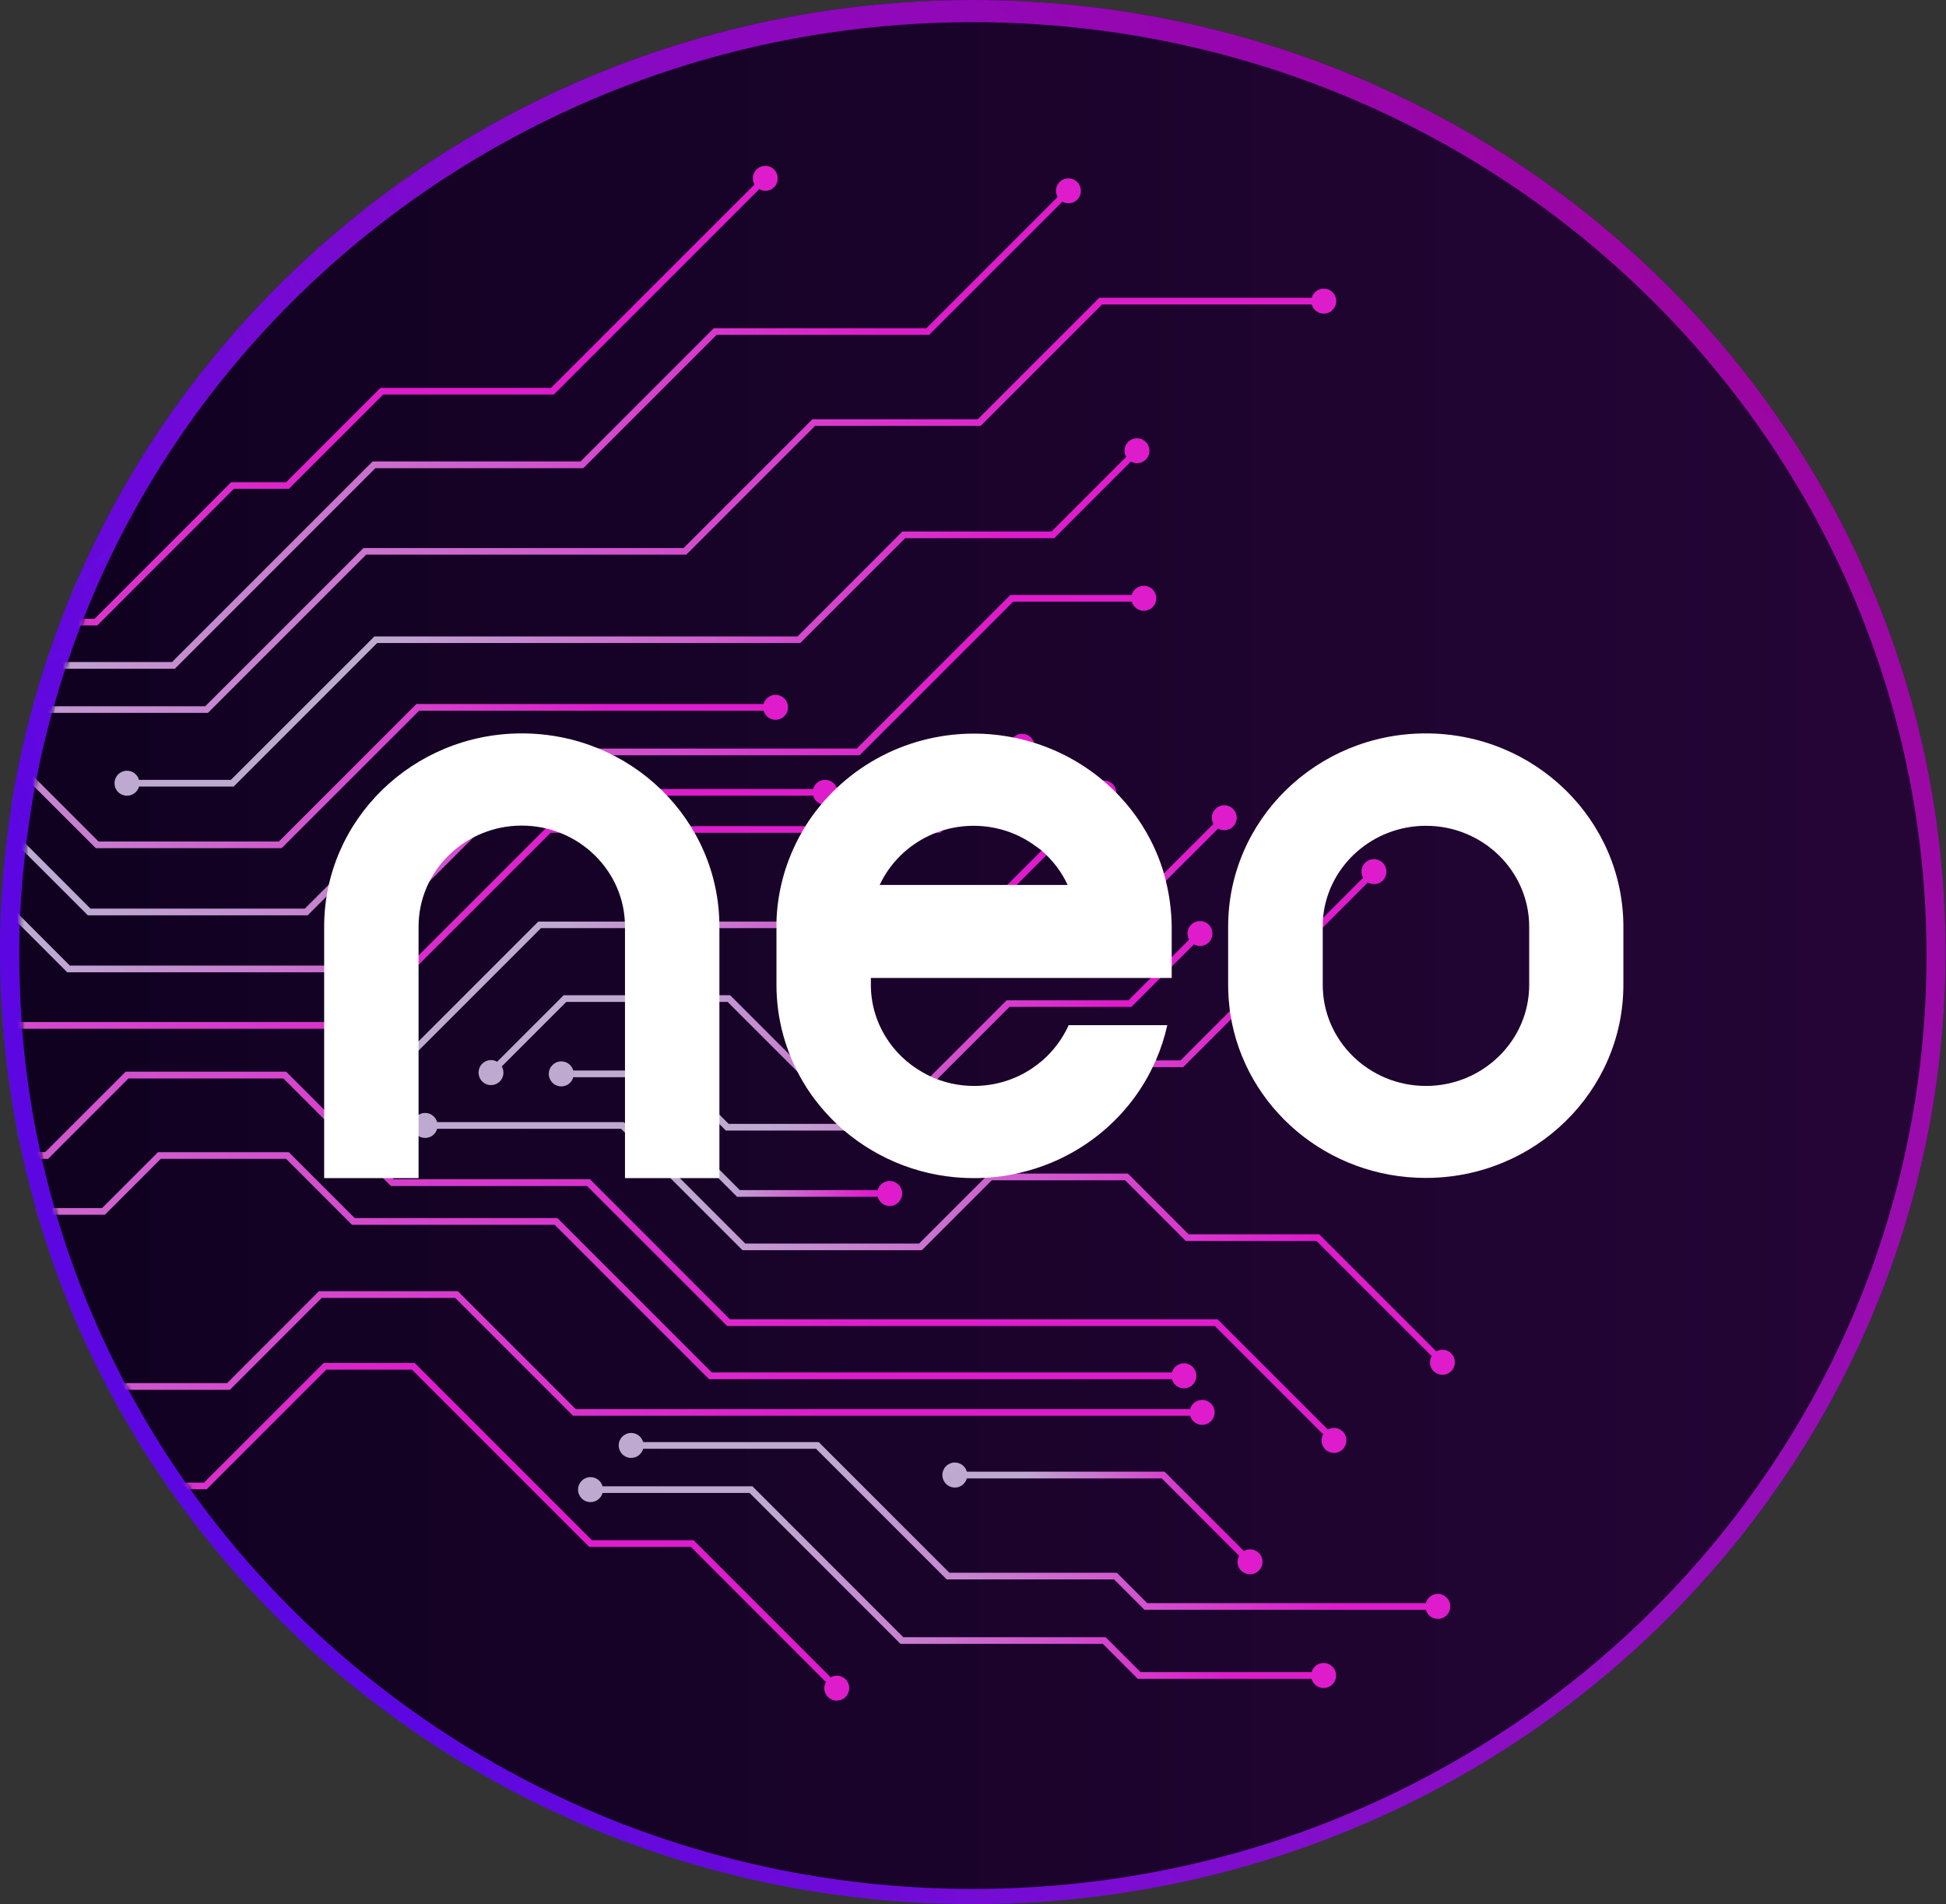 <svg width="511" height="500" viewBox="0 0 511 500" fill="none" xmlns="http://www.w3.org/2000/svg">
<rect x="0" y="0" width="511" height="500" fill="#333333" stroke="none"/>
<path d="M510.889 250C510.889 388.074 396.526 500 255.445 500C167.909 500 90.675 456.923 44.622 391.201C44.291 390.716 43.905 390.231 43.575 389.692C38.342 382.144 33.549 374.272 29.197 366.185C28.866 365.592 28.536 364.999 28.26 364.406C20.713 350.119 14.543 335.023 9.971 319.334C9.806 318.741 9.64 318.147 9.475 317.554C7.767 311.516 6.225 305.37 4.958 299.116C4.793 298.415 4.683 297.714 4.517 296.959C2.754 287.956 1.487 278.79 0.771 269.463C0.716 268.87 0.661 268.277 0.661 267.684C0.22 261.861 0 255.931 0 250V249.676C0 248.868 0 248.005 0 247.196C0.055 241.32 0.331 235.551 0.826 229.782C0.881 229.027 0.937 228.219 1.047 227.464C1.542 222.18 2.204 216.951 2.975 211.775C3.085 211.02 3.195 210.319 3.305 209.618C4.683 201.262 6.5 193.013 8.759 184.926C8.924 184.333 9.09 183.739 9.255 183.146C10.191 179.75 11.238 176.407 12.34 173.118C12.56 172.525 12.725 171.932 12.946 171.339C14.709 166.163 16.637 160.988 18.73 155.974C19.336 154.518 19.942 153.062 20.603 151.661C59.661 62.433 150.116 0 255.445 0C396.526 0 510.889 111.926 510.889 250Z" fill="url(#paint0_linear_1227_7706)"/>
<path d="M198.321 44.051C197.219 45.129 195.566 45.291 194.244 44.59L138.054 99.582H91.339L65.503 124.868H50.464L18.733 155.923C19.339 154.467 19.945 153.011 20.606 151.61L49.692 123.143H64.731L90.568 97.857H137.283L192.977 43.404C192.206 42.11 192.426 40.493 193.528 39.414C194.85 38.12 197.054 38.12 198.376 39.414C199.698 40.708 199.643 42.757 198.321 44.051Z" fill="url(#paint1_linear_1227_7706)"/>
<path d="M217.819 448.454C216.497 449.748 214.294 449.748 212.972 448.454C211.87 447.376 211.649 445.705 212.421 444.465L175.456 408.288H147.637L99.104 360.79H75.692L44.622 391.198C44.291 390.712 43.906 390.227 43.575 389.688L74.975 359.011H99.875L148.408 406.509H176.228L213.743 443.225C215.01 442.47 216.718 442.686 217.819 443.764C219.142 445.058 219.142 447.16 217.819 448.454Z" fill="url(#paint2_linear_1227_7706)"/>
<path d="M353.945 382.14C352.623 383.434 350.475 383.434 349.098 382.14C347.996 381.062 347.83 379.445 348.547 378.151L318.909 349.145H185.485L147.144 311.675H93.433L81.754 300.245L63.96 282.884H21.542L4.906 299.166C4.74 298.466 4.63 297.765 4.465 297.01L20.771 281.051H64.677L81.699 297.711L93.928 309.68L94.149 309.895H147.86L186.146 347.42H319.625L349.814 376.965C351.136 376.264 352.788 376.425 353.89 377.504C355.267 378.744 355.267 380.846 353.945 382.14Z" fill="url(#paint3_linear_1227_7706)"/>
<path d="M268.559 196.193C267.457 197.272 265.804 197.434 264.482 196.733L243.769 217.004H137.118L107.04 246.441L83.517 269.463H0.774C0.719 268.87 0.664 268.277 0.664 267.684H82.746L107.04 243.908L136.292 215.279L136.347 215.225H243.053L263.215 195.493C262.499 194.199 262.664 192.581 263.766 191.503C263.876 191.395 263.986 191.287 264.097 191.233C265.419 190.209 267.347 190.317 268.614 191.503C268.834 191.719 269.055 191.988 269.165 192.258C269.881 193.498 269.716 195.115 268.559 196.193Z" fill="url(#paint4_linear_1227_7706)"/>
<path d="M352.128 74.565C352.128 76.398 350.585 77.907 348.712 77.907C347.115 77.907 345.848 76.883 345.407 75.481H288.06L254.842 107.991H209.504L174.248 142.496H86.602L43.303 184.873H8.762C8.927 184.28 9.093 183.687 9.258 183.094H42.586L85.886 140.717H173.531L208.788 106.212H254.126L287.344 73.702H345.462C345.848 72.3 347.17 71.276 348.767 71.276C350.64 71.222 352.128 72.731 352.128 74.565Z" fill="url(#paint5_linear_1227_7706)"/>
<path d="M202.067 183.361C202.067 185.194 200.524 186.704 198.651 186.704C197.109 186.704 195.787 185.679 195.346 184.278H101.09L63.464 221.101H12.563L2.977 211.72C3.087 210.965 3.198 210.264 3.308 209.563L13.279 219.322H62.638L100.263 182.498H195.291C195.676 181.097 196.998 180.072 198.596 180.072C200.524 180.072 202.067 181.528 202.067 183.361Z" fill="url(#paint6_linear_1227_7706)"/>
<path d="M233.41 136.296L204.709 164.385H88.914L49.636 202.826H24.46C24.075 201.424 22.753 200.4 21.155 200.4C19.282 200.4 17.739 201.91 17.739 203.743C17.739 205.576 19.227 207.085 21.155 207.085C22.753 207.085 24.02 206.061 24.46 204.659H50.352L89.63 166.218H205.481L234.182 138.129H275.002L295.991 117.588C297.313 118.289 298.965 118.127 300.067 117.049C301.389 115.755 301.389 113.652 300.067 112.304C298.745 110.956 296.597 111.01 295.219 112.304C294.118 113.383 293.952 115 294.669 116.294L274.231 136.296H233.41Z" fill="url(#paint7_linear_1227_7706)"/>
<path d="M215.729 206.173C215.729 208.006 214.186 209.516 212.313 209.516C210.716 209.516 209.449 208.491 209.008 207.09H127.422L81.754 251.784L79.11 254.372H4.851L0.058 249.682C0.058 248.873 0.058 248.01 0.058 247.202L5.567 252.593H78.338L81.754 249.25L126.651 205.31H208.953C209.394 203.909 210.661 202.884 212.258 202.884C214.186 202.83 215.729 204.34 215.729 206.173Z" fill="url(#paint8_linear_1227_7706)"/>
<path d="M302.825 154.199C302.825 156.032 301.282 157.541 299.409 157.541C297.867 157.541 296.545 156.517 296.104 155.115H263.657L221.624 196.252H114.367L84.675 225.258L70.572 239.06H10.416L0.885 229.732C0.941 228.978 0.996 228.169 1.106 227.414L11.187 237.28H69.801L113.596 194.419H220.853L262.886 153.282H296.104C296.49 151.88 297.812 150.856 299.409 150.856H299.464C301.337 150.856 302.825 152.312 302.825 154.199Z" fill="url(#paint9_linear_1227_7706)"/>
<path d="M281.279 47.386C280.177 48.464 278.524 48.626 277.202 47.925L240.734 83.616H182.56L146.037 119.361H89.131L34.263 173.114H12.337C12.558 172.521 12.723 171.928 12.943 171.335H33.491L88.414 117.582H145.321L181.844 81.837V81.891H240.018L275.935 46.739C275.164 45.445 275.384 43.828 276.486 42.696C277.808 41.402 280.012 41.402 281.334 42.696C282.601 43.989 282.601 46.092 281.279 47.386Z" fill="url(#paint10_linear_1227_7706)"/>
<path d="M318.91 372.219C318.91 374.052 317.368 375.562 315.495 375.562C313.952 375.562 312.63 374.538 312.189 373.136H143.288L111.062 341.596H74.538L49.418 366.235H29.311C28.98 365.642 28.649 365.049 28.374 364.456H48.702L73.822 339.817H111.888L144.115 371.357H312.189C312.575 369.955 313.897 368.931 315.495 368.931C317.368 368.931 318.91 370.386 318.91 372.219Z" fill="url(#paint11_linear_1227_7706)"/>
<path d="M313.9 362.467C313.9 364.301 312.357 365.81 310.484 365.81C308.942 365.81 307.62 364.786 307.234 363.384H180.531L138.278 322.032H82.749L64.735 304.348H30.415L15.1 319.336H9.922C9.757 318.743 9.592 318.15 9.426 317.557H14.329L29.644 302.569H65.451L83.465 320.199H138.939L181.192 361.551H307.124C307.509 360.149 308.831 359.125 310.374 359.125C312.357 359.125 313.9 360.58 313.9 362.467Z" fill="url(#paint12_linear_1227_7706)"/>
<path d="M252.802 242.564L286.847 209.245C288.169 209.946 289.821 209.784 290.923 208.706C292.245 207.412 292.245 205.309 290.923 203.961C289.601 202.667 287.398 202.667 286.075 203.961C284.974 205.039 284.808 206.657 285.525 207.951L252.031 240.785H133.701L92.33 281.274C91.008 280.573 89.355 280.735 88.253 281.813C86.931 283.107 86.931 285.21 88.253 286.558C89.575 287.852 91.779 287.852 93.101 286.558C94.203 285.479 94.368 283.862 93.652 282.568L134.472 242.618L252.802 242.564Z" fill="url(#paint13_linear_1227_7706)"/>
<path d="M347.498 324.562H311.745L295.109 308.28H257.098L237.982 326.989H190.386L157.167 294.478H106.1C105.715 293.077 104.393 292.052 102.795 292.052C100.922 292.052 99.38 293.562 99.38 295.395C99.38 297.228 100.922 298.738 102.795 298.738C104.338 298.738 105.66 297.713 106.1 296.311H156.451L189.669 328.822H238.753L257.869 310.113H294.392L311.029 326.396H346.781L378.292 357.234C377.576 358.528 377.741 360.146 378.843 361.224C380.165 362.518 382.313 362.518 383.691 361.224C385.013 359.93 385.013 357.828 383.691 356.48C382.589 355.401 380.936 355.24 379.614 355.941L347.498 324.562Z" fill="url(#paint14_linear_1227_7706)"/>
<path d="M185.593 262.295L209.997 286.179H239.69L262.717 263.642H296.1L313.233 246.875C314.555 247.576 316.208 247.414 317.309 246.336C318.632 245.042 318.632 242.939 317.309 241.592C315.987 240.298 313.839 240.298 312.462 241.592C311.36 242.67 311.195 244.287 311.911 245.581L295.329 261.863H261.946L238.919 284.399H210.714L186.309 260.515H140.751L122.572 278.307C121.25 277.552 119.597 277.768 118.496 278.846C117.174 280.14 117.174 282.243 118.496 283.591C119.818 284.885 121.966 284.885 123.343 283.591C124.445 282.512 124.61 280.841 123.894 279.601L141.578 262.295H185.648H185.593Z" fill="url(#paint15_linear_1227_7706)"/>
<path d="M231.925 251.127C231.539 249.725 230.217 248.701 228.675 248.701C226.801 248.701 225.259 250.21 225.259 252.044C225.259 253.877 226.801 255.386 228.675 255.386C230.217 255.386 231.539 254.362 231.925 252.96H282L319.846 215.921C321.168 216.676 322.82 216.46 323.922 215.382C325.244 214.088 325.244 211.985 323.922 210.637C322.6 209.344 320.452 209.344 319.13 210.637C318.028 211.716 317.863 213.333 318.579 214.627L281.284 251.127H231.925Z" fill="url(#paint16_linear_1227_7706)"/>
<path d="M309.49 277.982H273.462L256.109 294.965H185.817L171.218 280.677H143.288C142.903 279.275 141.581 278.251 139.983 278.251C138.11 278.251 136.568 279.761 136.568 281.594C136.568 283.427 138.11 284.936 139.983 284.936C141.526 284.936 142.848 283.912 143.288 282.51H170.447L185.045 296.798H256.826L274.233 279.815H310.206L360.777 230.321C362.099 231.022 363.752 230.861 364.854 229.782C366.176 228.488 366.176 226.386 364.854 225.038C363.532 223.744 361.383 223.744 360.006 225.038C358.904 226.116 358.739 227.734 359.455 229.027L309.49 277.982Z" fill="url(#paint17_linear_1227_7706)"/>
<path d="M174.686 295.394C173.364 294.1 171.216 294.1 169.893 295.394C168.571 296.688 168.571 298.79 169.893 300.138C170.995 301.217 172.703 301.378 173.97 300.677L188.128 314.533H226.634C227.02 315.935 228.342 317.013 229.885 317.013C231.758 317.013 233.3 315.504 233.3 313.671C233.3 311.838 231.758 310.328 229.885 310.328C228.342 310.328 227.02 311.352 226.634 312.754H188.899L175.237 299.383C175.953 298.089 175.788 296.418 174.686 295.394Z" fill="url(#paint18_linear_1227_7706)"/>
<path d="M348.718 439.405C347.176 439.405 345.854 440.429 345.413 441.831H298.588L289.058 432.504H233.694L192.433 392.068H151.337C150.951 390.666 149.629 389.642 148.032 389.642C146.159 389.642 144.616 391.152 144.616 392.985C144.616 394.818 146.159 396.327 148.032 396.327C149.574 396.327 150.896 395.303 151.337 393.901H191.606L232.868 434.337H288.286L297.872 443.718H345.413C345.799 445.12 347.121 446.144 348.718 446.144C350.591 446.144 352.134 444.635 352.134 442.801C352.134 440.914 350.591 439.405 348.718 439.405Z" fill="url(#paint19_linear_1227_7706)"/>
<path d="M379.944 420.91C378.347 420.91 377.08 421.935 376.639 423.336H300.397L292.078 415.195H246.245L210.493 380.205H162.456C162.07 378.803 160.748 377.779 159.15 377.779C157.277 377.779 155.735 379.288 155.735 381.121C155.735 382.955 157.277 384.464 159.15 384.464C160.748 384.464 162.015 383.44 162.456 382.038H209.776L245.529 417.028H291.362L299.681 425.169H376.694C377.08 426.571 378.402 427.596 379.999 427.596C381.872 427.596 383.415 426.086 383.415 424.253C383.415 422.42 381.817 420.91 379.944 420.91Z" fill="url(#paint20_linear_1227_7706)"/>
<path d="M326.184 414.653C327.506 415.947 329.655 415.947 331.032 414.653C332.354 413.359 332.354 411.256 331.032 409.908C329.93 408.83 328.222 408.668 326.955 409.369L305.25 388.127H251.043C250.658 386.725 249.336 385.701 247.738 385.701C245.865 385.701 244.323 387.21 244.323 389.043C244.323 390.876 245.865 392.386 247.738 392.386C249.281 392.386 250.603 391.362 251.043 389.96H304.424L325.578 410.717C324.862 411.957 325.027 413.574 326.184 414.653Z" fill="url(#paint21_linear_1227_7706)"/>
<path d="M134.692 190.533C163.889 190.533 187.632 213.716 187.632 242.291V309.63H162.346V242.291C162.346 227.357 149.951 215.226 134.692 215.226C119.432 215.226 107.038 227.357 107.038 242.291V309.63H81.752V242.291C81.752 213.716 105.44 190.533 134.692 190.533Z" fill="white"/>
<path fill-rule="evenodd" clip-rule="evenodd" d="M306.791 228.651C306.626 228.004 306.406 227.357 306.185 226.71C300.731 209.834 286.739 196.733 269.166 192.205C267.513 191.773 265.805 191.45 264.098 191.18C261.343 190.749 258.589 190.533 255.724 190.533C236.664 190.533 219.917 200.399 210.607 215.226C210.221 215.819 209.891 216.412 209.56 217.005C205.484 224.068 203.115 232.155 202.839 240.781C202.839 241.266 202.839 241.752 202.839 242.291V257.872C202.839 267.145 205.318 275.879 209.726 283.373C210.276 284.344 210.882 285.26 211.488 286.177C213.637 289.358 216.116 292.323 218.925 294.965C219.586 295.558 220.247 296.205 220.908 296.744C230.218 304.723 242.393 309.576 255.779 309.576H255.834C259.911 309.576 263.822 309.144 267.623 308.282C283.654 304.723 296.875 293.994 303.706 279.761C303.982 279.168 304.257 278.575 304.533 277.982C305.8 275.017 306.846 271.89 307.562 268.655H281.12C279.522 272.213 277.154 275.394 274.234 277.982C273.297 278.791 272.251 279.599 271.204 280.3C266.797 283.212 261.509 284.883 255.834 284.883C251.538 284.883 247.516 283.913 243.88 282.187C243.329 281.918 242.723 281.648 242.173 281.325C233.799 276.688 228.18 267.9 228.18 257.818V255.985H308.774V242.237C308.609 237.546 308.003 233.018 306.791 228.651ZM273.903 221.911C276.823 224.445 279.247 227.572 280.9 231.077H230.549C234.956 221.749 244.541 215.226 255.724 215.226C262.004 215.226 267.844 217.275 272.471 220.779C272.967 221.156 273.408 221.534 273.903 221.911Z" fill="white"/>
<path fill-rule="evenodd" clip-rule="evenodd" d="M376.747 190.533C347.495 190.533 323.807 213.716 323.807 242.291V257.872C323.807 259.813 323.917 261.754 324.138 263.695C324.193 264.45 324.303 265.204 324.413 265.905C328.379 290.706 350.249 309.63 376.692 309.63C405.889 309.63 429.632 286.447 429.632 257.872V242.291C429.687 213.716 405.999 190.533 376.747 190.533ZM404.401 257.872C404.401 272.806 392.006 284.937 376.747 284.937C361.487 284.937 349.093 272.806 349.093 257.872V242.291C349.093 242.129 349.093 241.913 349.093 241.752C349.093 240.835 349.148 239.919 349.258 239.056C350.91 225.685 362.589 215.226 376.747 215.226C392.006 215.226 404.401 227.357 404.401 242.291V257.872Z" fill="white"/>
<path d="M510.889 250C510.889 388.074 396.526 500 255.445 500C167.909 500 90.675 456.923 44.622 391.201C44.291 390.716 43.905 390.231 43.575 389.692C38.342 382.144 33.549 374.272 29.197 366.185C28.866 365.592 28.536 364.999 28.26 364.406C20.713 350.119 14.543 335.023 9.971 319.334C9.806 318.741 9.64 318.147 9.475 317.554C7.767 311.516 6.225 305.37 4.958 299.116C4.793 298.415 4.683 297.714 4.517 296.959C2.754 287.956 1.487 278.79 0.771 269.463C0.716 268.87 0.661 268.277 0.661 267.684C0.22 261.861 0 255.931 0 250V249.676C0 248.868 0 248.005 0 247.196C0.055 241.32 0.331 235.551 0.826 229.782C0.881 229.027 0.937 228.219 1.047 227.464C1.542 222.18 2.204 216.951 2.975 211.775C3.085 211.02 3.195 210.319 3.305 209.618C4.683 201.262 6.5 193.013 8.759 184.926C8.924 184.333 9.09 183.739 9.255 183.146C10.191 179.75 11.238 176.407 12.34 173.118C12.56 172.525 12.725 171.932 12.946 171.339C14.709 166.163 16.637 160.988 18.73 155.974C19.336 154.518 19.942 153.062 20.603 151.661C59.661 62.433 150.116 0 255.445 0C396.526 0 510.889 111.926 510.889 250Z" fill="url(#paint22_linear_1227_7706)"/>
<path d="M505.882 250.916C505.882 386.294 393.778 496.009 255.451 496.009C169.623 496.009 93.877 453.741 48.759 389.367C48.429 388.882 48.098 388.397 47.768 387.911C42.645 380.525 37.962 372.816 33.665 364.836C33.335 364.243 33.059 363.65 32.729 363.057C25.347 349.039 19.287 334.267 14.77 318.847C14.605 318.254 14.439 317.661 14.274 317.068C12.566 311.138 11.079 305.099 9.867 299.007C9.702 298.306 9.592 297.605 9.426 296.904C7.719 288.062 6.507 279.113 5.79 269.947C5.735 269.354 5.68 268.761 5.68 268.168C5.295 262.453 5.074 256.631 5.074 250.808V250.484C5.074 249.676 5.074 248.867 5.074 248.058C5.129 242.289 5.405 236.628 5.901 230.967C5.956 230.213 6.011 229.458 6.121 228.703C6.617 223.527 7.223 218.405 8.049 213.284C8.159 212.583 8.269 211.882 8.38 211.127C9.757 202.932 11.52 194.845 13.723 186.919C13.888 186.326 14.054 185.787 14.219 185.194C15.155 181.905 16.147 178.617 17.249 175.328C17.469 174.735 17.634 174.142 17.855 173.549C19.562 168.427 21.491 163.413 23.529 158.453C24.135 157.051 24.741 155.595 25.347 154.194C63.468 67.014 152.16 5.822 255.451 5.822C393.778 5.822 505.882 115.537 505.882 250.916Z" fill="url(#paint23_linear_1227_7706)"/>
<mask id="mask0_1227_7706" style="mask-type:alpha" maskUnits="userSpaceOnUse" x="5" y="5" width="501" height="492">
<path d="M505.881 250.916C505.881 386.294 393.777 496.009 255.45 496.009C169.622 496.009 93.876 453.741 48.758 389.367C48.428 388.882 48.097 388.397 47.767 387.911C42.644 380.525 37.961 372.816 33.664 364.836C33.334 364.243 33.058 363.65 32.728 363.057C25.346 349.039 19.286 334.267 14.769 318.847C14.604 318.254 14.438 317.661 14.273 317.068C12.565 311.138 11.078 305.099 9.866 299.007C9.701 298.306 9.591 297.605 9.425 296.904C7.718 288.062 6.506 279.113 5.79 269.947C5.734 269.354 5.679 268.761 5.679 268.168C5.294 262.453 5.073 256.631 5.073 250.808V250.484C5.073 249.676 5.073 248.867 5.073 248.058C5.128 242.289 5.404 236.628 5.9 230.967C5.955 230.213 6.01 229.458 6.12 228.703C6.616 223.527 7.222 218.405 8.048 213.284C8.158 212.583 8.268 211.882 8.379 211.127C9.756 202.932 11.519 194.845 13.722 186.919C13.887 186.326 14.053 185.787 14.218 185.194C15.155 181.905 16.146 178.617 17.248 175.328C17.468 174.735 17.634 174.142 17.854 173.549C19.562 168.427 21.49 163.413 23.528 158.453C24.134 157.051 24.74 155.595 25.346 154.194C63.467 67.014 152.159 5.822 255.45 5.822C393.777 5.822 505.881 115.537 505.881 250.916Z" fill="url(#paint24_linear_1227_7706)"/>
</mask>
<g mask="url(#mask0_1227_7706)">
<g style="mix-blend-mode:color-dodge">
<path style="mix-blend-mode:color-dodge" d="M-522.748 193.341C-521.247 193.341 -519.996 192.324 -519.612 190.94H-478.238L-461.345 207.833H-317.261L-289.762 180.35H-241.067L-207.747 213.67H-151.231L-101.786 164.224H25.555L61.426 128.353H75.868L100.632 103.589H145.442L199.356 49.674C200.607 50.375 202.225 50.208 203.275 49.157C204.543 47.873 204.543 45.805 203.275 44.521C202.008 43.237 199.923 43.237 198.639 44.521C197.572 45.589 197.405 47.189 198.122 48.457L144.708 101.855H99.898L75.134 126.619H60.692L24.821 162.49H-102.52L-151.965 211.935H-207.03L-240.35 178.599H-290.479L-317.962 206.099H-460.611L-477.505 189.205H-519.596C-519.979 187.821 -521.23 186.804 -522.731 186.804C-524.549 186.804 -526.016 188.272 -526.016 190.073C-526.016 191.874 -524.549 193.358 -522.731 193.358L-522.748 193.341Z" fill="url(#paint25_linear_1227_7706)"/>
<path style="mix-blend-mode:color-dodge" d="M-528.489 352.906C-526.988 352.906 -525.721 351.889 -525.337 350.505H-458.832L-444.824 336.497H-351.036L-332.892 354.641H-290.667L-283.196 347.186H-218.075L-183.355 381.906H-116.032L-85.965 351.839H-24.779L14.444 391.062H54.267L85.685 359.643H108.165L154.709 406.187H181.408L216.878 441.675C216.161 442.925 216.328 444.543 217.412 445.593C218.679 446.878 220.764 446.878 222.048 445.593C223.315 444.309 223.315 442.242 222.048 440.957C220.981 439.89 219.363 439.723 218.129 440.441L182.141 404.453H155.443L108.899 357.909H84.985L53.566 389.311H15.194L-24.029 350.088H-86.665L-116.733 380.155H-182.621L-217.341 345.435H-283.913L-291.384 352.89H-332.158L-350.302 334.746H-445.524L-459.532 348.754H-525.32C-525.704 347.37 -526.971 346.352 -528.472 346.352C-530.273 346.352 -531.758 347.82 -531.758 349.638C-531.758 351.455 -530.29 352.906 -528.472 352.906H-528.489Z" fill="url(#paint26_linear_1227_7706)"/>
<path style="mix-blend-mode:color-dodge" d="M-519.156 258.195C-517.655 258.195 -516.387 257.177 -516.004 255.793H-387.862L-349.59 294.065H-298.21L-268.376 264.248H-193.633L-160.563 297.301H-105.948L-93.374 284.727H-45.58L-26.002 304.305H12.621L33.733 283.192H74.423L102.673 311.442H154.186L190.958 348.197H319.016L347.449 376.63C346.749 377.881 346.915 379.482 347.966 380.549C349.25 381.833 351.335 381.833 352.602 380.549C353.869 379.265 353.869 377.197 352.602 375.913C351.535 374.846 349.934 374.679 348.683 375.38L319.733 346.429H191.675L154.92 309.658H103.407L75.14 281.408H32.999L11.887 302.52H-25.301L-44.88 282.942H-94.108L-106.682 295.516H-159.846L-192.899 262.464H-269.093L-298.927 292.281H-348.873L-387.145 254.009H-516.02C-516.404 252.625 -517.655 251.607 -519.172 251.607C-520.99 251.607 -522.458 253.075 -522.458 254.876C-522.458 256.677 -520.99 258.161 -519.172 258.161L-519.156 258.195Z" fill="url(#paint27_linear_1227_7706)"/>
<path style="mix-blend-mode:color-dodge" d="M-460.26 225.858L-479.671 206.463H-515.292C-515.676 205.079 -516.926 204.062 -518.444 204.062C-520.262 204.062 -521.729 205.53 -521.729 207.331C-521.729 209.132 -520.262 210.616 -518.444 210.616C-516.943 210.616 -515.676 209.599 -515.292 208.214H-480.388L-460.977 227.609H-381.197L-339.873 268.933H-307.171L-281.122 242.885H-184.283L-155.266 271.902H-112.408L-89.177 248.688H-16.835L4.611 270.134H93.129L144.575 218.687H246.918L266.797 198.809C268.047 199.509 269.648 199.359 270.716 198.292C272 197.008 272 194.94 270.716 193.656C269.432 192.372 267.364 192.372 266.079 193.656C265.012 194.723 264.845 196.324 265.563 197.575L246.201 216.936H143.858L92.412 268.383H5.344L-16.101 246.937H-89.894L-113.125 270.15H-154.532L-183.549 241.134H-281.823L-307.888 267.182H-339.156L-380.48 225.858H-460.26Z" fill="url(#paint28_linear_1227_7706)"/>
<path style="mix-blend-mode:color-dodge" d="M256.798 110.092H213.323L179.503 143.912H95.438L53.897 185.452H-93.939L-138.932 230.445C-140.183 229.745 -141.784 229.912 -142.851 230.962C-144.135 232.246 -144.135 234.314 -142.851 235.598C-141.567 236.882 -139.499 236.882 -138.215 235.598C-137.148 234.531 -136.998 232.913 -137.698 231.663L-93.222 187.187H54.614L96.155 145.646H180.221L214.04 111.826H257.516L289.401 79.941H344.449C344.833 81.325 346.084 82.342 347.601 82.342C349.419 82.342 350.887 80.875 350.887 79.074C350.887 77.273 349.419 75.789 347.601 75.789C346.1 75.789 344.833 76.806 344.449 78.19H288.667L256.782 110.075L256.798 110.092Z" fill="url(#paint29_linear_1227_7706)"/>
<path style="mix-blend-mode:color-dodge" d="M1.492 196.568H-79.922L-119.595 236.241C-120.846 235.54 -122.447 235.707 -123.531 236.758C-124.798 238.042 -124.798 240.11 -123.531 241.394C-122.247 242.678 -120.162 242.678 -118.895 241.394C-117.827 240.326 -117.661 238.726 -118.378 237.475L-79.205 198.319H0.758L25.156 222.716H73.951L110.072 186.612H200.508C200.891 187.996 202.159 189.013 203.66 189.013C205.461 189.013 206.928 187.546 206.928 185.728C206.928 183.927 205.461 182.459 203.66 182.459C202.159 182.459 200.891 183.477 200.508 184.861H109.338L73.234 220.965H25.873L1.475 196.568H1.492Z" fill="url(#paint30_linear_1227_7706)"/>
<path style="mix-blend-mode:color-dodge" d="M236.963 139.566L209.431 167.115H98.316L60.627 204.787H36.497C36.113 203.403 34.862 202.386 33.345 202.386C31.527 202.386 30.076 203.854 30.076 205.671C30.076 207.489 31.527 208.94 33.345 208.94C34.862 208.94 36.113 207.923 36.497 206.538H61.361L99.033 168.85H210.148L237.697 141.317H276.837L296.948 121.205C298.199 121.906 299.8 121.739 300.867 120.688C302.151 119.404 302.151 117.336 300.867 116.052C299.583 114.768 297.515 114.768 296.231 116.052C295.164 117.12 295.014 118.721 295.714 119.971L276.12 139.566H236.98H236.963Z" fill="url(#paint31_linear_1227_7706)"/>
<path style="mix-blend-mode:color-dodge" d="M213.498 207.179H134.536L88.159 253.556H18.352L-0.96 234.228H-52.873C-53.257 232.844 -54.508 231.827 -56.008 231.827C-57.826 231.827 -59.294 233.294 -59.294 235.112C-59.294 236.93 -57.826 238.381 -56.008 238.381C-54.508 238.381 -53.257 237.363 -52.873 235.979H-1.677L17.651 255.307H88.892L135.27 208.93H213.515C213.899 210.314 215.149 211.332 216.667 211.332C218.485 211.332 219.952 209.864 219.952 208.063C219.952 206.262 218.501 204.778 216.667 204.778C215.166 204.778 213.915 205.795 213.515 207.179H213.498Z" fill="url(#paint32_linear_1227_7706)"/>
<path style="mix-blend-mode:color-dodge" d="M300.311 153.829C298.81 153.829 297.542 154.846 297.159 156.23H265.307L224.967 196.571H122.074L80.049 238.595H23.766L-1.348 213.464H-67.754C-68.137 212.08 -69.388 211.062 -70.905 211.062C-72.706 211.062 -74.174 212.53 -74.174 214.348C-74.174 216.165 -72.706 217.633 -70.905 217.633C-69.388 217.633 -68.137 216.616 -67.754 215.232H-2.065L23.066 240.346H80.783L122.824 198.322H225.717L266.057 157.982H297.192C297.576 159.366 298.843 160.383 300.344 160.383C302.145 160.383 303.629 158.915 303.629 157.098C303.629 155.28 302.162 153.829 300.344 153.829H300.311Z" fill="url(#paint33_linear_1227_7706)"/>
<path style="mix-blend-mode:color-dodge" d="M187.466 86.154L152.446 121.175H97.847L45.183 173.839H-87.161C-87.544 172.454 -88.795 171.437 -90.312 171.437C-92.114 171.437 -93.581 172.905 -93.581 174.722C-93.581 176.523 -92.114 178.008 -90.312 178.008C-88.795 178.008 -87.544 176.99 -87.161 175.606H45.917L98.564 122.942H153.163L188.183 87.922H243.982L278.953 52.952C280.203 53.652 281.821 53.485 282.872 52.434C284.139 51.151 284.139 49.083 282.872 47.798C281.604 46.514 279.52 46.514 278.235 47.798C277.168 48.866 277.001 50.467 277.719 51.734L243.265 86.188H187.466V86.154Z" fill="url(#paint34_linear_1227_7706)"/>
<path style="mix-blend-mode:color-dodge" d="M-415.946 326.822C-414.445 326.822 -413.194 325.805 -412.811 324.421H-339.401L-324.426 339.396H-209.926L-180.692 368.63H-125.143L-88.539 332.025H-7.992L24.927 364.945H60.364L84.479 340.814H119.532L150.467 371.749H312.511C312.895 373.133 314.162 374.15 315.663 374.15C317.481 374.15 318.948 372.682 318.948 370.865C318.948 369.047 317.481 367.596 315.663 367.596C314.162 367.596 312.895 368.613 312.511 369.998H151.184L120.249 339.063H83.745L59.631 363.194H25.628L-7.275 330.274H-89.273L-125.877 366.879H-179.992L-209.226 337.645H-323.726L-338.718 322.67H-412.844C-413.228 321.286 -414.479 320.269 -415.979 320.269C-417.797 320.269 -419.265 321.736 -419.265 323.554C-419.265 325.355 -417.797 326.822 -415.979 326.822H-415.946Z" fill="url(#paint35_linear_1227_7706)"/>
<path style="mix-blend-mode:color-dodge" d="M-64.499 302.918H-49.507L-33.447 318.977H27.538L42.214 304.302H75.133L92.426 321.612H145.657L186.197 362.152H307.735C308.118 363.536 309.369 364.553 310.87 364.553C312.688 364.553 314.155 363.086 314.155 361.268C314.155 359.451 312.704 357.983 310.87 357.983C309.369 357.983 308.118 359 307.735 360.384H186.914L146.374 319.844H93.143L75.85 302.551H41.48L26.805 317.226H-32.747L-48.806 301.167H-65.232L-78.507 314.458H-160.404L-193.74 281.122H-253.392L-277.539 305.269H-330.654C-331.037 303.885 -332.304 302.868 -333.805 302.868C-335.606 302.868 -337.091 304.335 -337.091 306.153C-337.091 307.971 -335.623 309.421 -333.805 309.421C-332.304 309.421 -331.037 308.404 -330.654 307.02H-276.822L-252.675 282.873H-194.458L-161.121 316.209H-77.79L-64.499 302.918Z" fill="url(#paint36_linear_1227_7706)"/>
<path style="mix-blend-mode:color-dodge" d="M255.614 243.724L288.283 211.055C289.534 211.755 291.152 211.589 292.202 210.538C293.47 209.254 293.47 207.186 292.202 205.902C290.935 204.618 288.834 204.618 287.566 205.902C286.499 206.969 286.332 208.57 287.033 209.821L254.881 241.99H141.348L101.675 281.663C100.424 280.962 98.806 281.113 97.739 282.18C96.472 283.464 96.472 285.532 97.739 286.816C99.023 288.1 101.108 288.1 102.375 286.816C103.443 285.749 103.609 284.148 102.892 282.88L142.065 243.707H255.598L255.614 243.724Z" fill="url(#paint37_linear_1227_7706)"/>
<path style="mix-blend-mode:color-dodge" d="M346.447 324.117H312.127L296.185 308.174H259.713L241.353 326.535H195.693L163.807 294.65H114.796C114.412 293.266 113.161 292.249 111.644 292.249C109.826 292.249 108.358 293.716 108.358 295.534C108.358 297.352 109.826 298.802 111.644 298.802C113.145 298.802 114.412 297.785 114.796 296.401H163.09L194.976 328.286H242.07L260.43 309.925H295.451L311.393 325.868H345.697L375.931 356.086C375.23 357.336 375.381 358.954 376.448 360.021C377.732 361.305 379.8 361.305 381.084 360.021C382.351 358.737 382.351 356.669 381.084 355.385C380.017 354.318 378.416 354.151 377.148 354.852L346.414 324.117H346.447Z" fill="url(#paint38_linear_1227_7706)"/>
<path style="mix-blend-mode:color-dodge" d="M191.051 263.069L214.482 286.499H242.982L265.078 264.403H297.08L313.506 247.976C314.757 248.677 316.358 248.51 317.425 247.459C318.692 246.175 318.692 244.107 317.425 242.823C316.141 241.539 314.073 241.539 312.789 242.823C311.722 243.891 311.555 245.492 312.255 246.742L296.329 262.668H264.327L242.215 284.764H215.166L191.735 261.334H148.01L130.55 278.794C129.299 278.077 127.681 278.244 126.614 279.328C125.347 280.612 125.347 282.68 126.614 283.964C127.898 285.248 129.966 285.248 131.25 283.964C132.317 282.897 132.467 281.279 131.767 280.028L148.71 263.085H190.985L191.051 263.069Z" fill="url(#paint39_linear_1227_7706)"/>
<path style="mix-blend-mode:color-dodge" d="M235.523 252.122C235.139 250.738 233.889 249.72 232.388 249.72C230.57 249.72 229.103 251.188 229.103 252.989C229.103 254.807 230.57 256.274 232.388 256.274C233.889 256.274 235.139 255.257 235.523 253.873H283.568L319.872 217.568C321.123 218.285 322.74 218.119 323.791 217.051C325.075 215.767 325.075 213.699 323.791 212.415C322.524 211.131 320.439 211.131 319.172 212.415C318.104 213.482 317.938 215.083 318.638 216.334L282.851 252.122H235.523Z" fill="url(#paint40_linear_1227_7706)"/>
<path style="mix-blend-mode:color-dodge" d="M309.951 278.45H275.397L258.738 295.109H191.332L177.324 281.101H150.541C150.158 279.717 148.89 278.7 147.39 278.7C145.589 278.7 144.104 280.167 144.104 281.985C144.104 283.803 145.572 285.27 147.39 285.27C148.89 285.27 150.158 284.253 150.541 282.869H176.607L190.615 296.877H259.472L276.148 280.217H310.685L359.18 231.723C360.43 232.423 362.048 232.273 363.098 231.206C364.383 229.921 364.383 227.854 363.098 226.57C361.831 225.285 359.747 225.285 358.463 226.57C357.395 227.637 357.245 229.238 357.946 230.488L309.968 278.483L309.951 278.45Z" fill="url(#paint41_linear_1227_7706)"/>
<path style="mix-blend-mode:color-dodge" d="M180.649 295.512C179.382 294.228 177.297 294.228 176.03 295.512C174.762 296.796 174.762 298.864 176.03 300.148C177.097 301.216 178.715 301.382 179.949 300.665L193.54 314.257H230.478C230.862 315.641 232.112 316.675 233.613 316.675C235.431 316.675 236.898 315.207 236.898 313.389C236.898 311.572 235.431 310.104 233.613 310.104C232.112 310.104 230.862 311.121 230.478 312.506H194.274L181.183 299.415C181.883 298.164 181.716 296.563 180.649 295.496V295.512Z" fill="url(#paint42_linear_1227_7706)"/>
<path style="mix-blend-mode:color-dodge" d="M347.569 436.672C346.068 436.672 344.801 437.689 344.417 439.073H299.508L290.336 429.901H237.188L197.582 390.278H158.226C157.842 388.894 156.575 387.877 155.074 387.877C153.256 387.877 151.789 389.344 151.789 391.146C151.789 392.963 153.256 394.431 155.074 394.431C156.575 394.431 157.842 393.413 158.226 392.029H196.848L236.455 431.652H289.602L298.774 440.841H344.401C344.784 442.225 346.035 443.243 347.553 443.243C349.37 443.243 350.838 441.775 350.838 439.957C350.838 438.14 349.37 436.672 347.553 436.672H347.569Z" fill="url(#paint43_linear_1227_7706)"/>
<path style="mix-blend-mode:color-dodge" d="M377.556 418.547C376.039 418.547 374.788 419.564 374.405 420.948H301.229L293.257 412.977H249.298L214.995 378.673H168.885C168.501 377.289 167.251 376.272 165.733 376.272C163.932 376.272 162.465 377.74 162.465 379.541C162.465 381.358 163.932 382.826 165.733 382.826C167.251 382.826 168.501 381.809 168.885 380.424H214.278L248.581 414.728H292.54L300.512 422.699H374.405C374.788 424.083 376.039 425.1 377.556 425.1C379.374 425.1 380.825 423.633 380.825 421.815C380.825 419.997 379.357 418.53 377.556 418.53V418.547Z" fill="url(#paint44_linear_1227_7706)"/>
<path style="mix-blend-mode:color-dodge" d="M325.925 412.422C327.193 413.706 329.277 413.706 330.561 412.422C331.845 411.138 331.845 409.07 330.561 407.786C329.494 406.719 327.876 406.552 326.626 407.269L305.797 386.44H253.883C253.5 385.056 252.249 384.039 250.731 384.039C248.914 384.039 247.463 385.507 247.463 387.324C247.463 389.142 248.93 390.61 250.731 390.61C252.232 390.61 253.5 389.592 253.883 388.208H305.08L325.392 408.537C324.691 409.787 324.858 411.388 325.908 412.456L325.925 412.422Z" fill="url(#paint45_linear_1227_7706)"/>
</g>
</g>
<path d="M137.015 192.581C165.661 192.581 188.908 215.279 188.908 243.314V309.359H164.118V243.314C164.118 228.704 151.944 216.789 137.015 216.789C122.031 216.789 109.911 228.704 109.911 243.314V309.359H85.121V243.314C85.121 215.333 108.369 192.581 137.015 192.581Z" fill="white"/>
<path fill-rule="evenodd" clip-rule="evenodd" d="M305.805 229.997C305.64 229.35 305.419 228.703 305.254 228.11C299.911 211.559 286.194 198.727 268.951 194.306C267.298 193.875 265.646 193.551 263.993 193.282C261.294 192.85 258.594 192.635 255.785 192.635C237.055 192.635 220.694 202.339 211.549 216.842C211.163 217.435 210.833 218.028 210.502 218.621C206.536 225.576 204.167 233.502 203.892 241.912C203.892 242.398 203.892 242.883 203.892 243.368V258.626C203.892 267.737 206.371 276.256 210.612 283.642C211.163 284.558 211.714 285.529 212.32 286.391C214.414 289.519 216.893 292.43 219.592 295.018C220.253 295.611 220.859 296.204 221.575 296.797C230.72 304.614 242.674 309.359 255.73 309.359H255.785C259.751 309.359 263.663 308.928 267.353 308.065C283.054 304.561 296.054 294.101 302.72 280.137C302.996 279.544 303.271 278.951 303.546 278.358C304.813 275.447 305.805 272.374 306.521 269.193H280.63C279.032 272.697 276.718 275.824 273.854 278.358C272.917 279.167 271.926 279.922 270.879 280.623C266.582 283.48 261.349 285.151 255.785 285.151C251.598 285.151 247.632 284.235 244.051 282.51C243.5 282.24 242.949 281.971 242.398 281.647C234.19 277.064 228.681 268.438 228.681 258.626V256.793H307.678V243.314C307.623 238.731 306.962 234.257 305.805 229.997ZM273.523 223.366C276.388 225.846 278.757 228.919 280.354 232.37H230.995C235.292 223.204 244.712 216.842 255.675 216.842C261.845 216.842 267.574 218.891 272.091 222.288C272.587 222.611 273.083 222.988 273.523 223.366Z" fill="white"/>
<path fill-rule="evenodd" clip-rule="evenodd" d="M374.392 192.581C345.746 192.581 322.499 215.279 322.499 243.314V258.572C322.499 260.513 322.609 262.4 322.829 264.287C322.884 265.042 322.994 265.743 323.104 266.443C326.961 290.759 348.445 309.305 374.392 309.305C403.038 309.305 426.285 286.607 426.285 258.572V243.368C426.285 215.333 403.093 192.581 374.392 192.581ZM401.55 258.626C401.55 273.237 389.376 285.152 374.447 285.152C359.463 285.152 347.343 273.237 347.343 258.626V243.368C347.343 243.206 347.343 242.991 347.343 242.829C347.343 241.913 347.398 241.05 347.509 240.187C349.106 227.086 360.565 216.842 374.447 216.842C389.431 216.842 401.55 228.757 401.55 243.368V258.626Z" fill="white"/>
<defs>
<linearGradient id="paint0_linear_1227_7706" x1="108.992" y1="435.061" x2="397.554" y2="54.373" gradientUnits="userSpaceOnUse">
<stop stop-color="#054C52"/>
<stop offset="1" stop-color="#040A22"/>
</linearGradient>
<linearGradient id="paint1_linear_1227_7706" x1="115.363" y1="102.153" x2="154.452" y2="129.442" gradientUnits="userSpaceOnUse">
<stop stop-color="#066A68"/>
<stop offset="1" stop-color="#36EB8A"/>
</linearGradient>
<linearGradient id="paint2_linear_1227_7706" x1="146.231" y1="433.232" x2="226.934" y2="521.83" gradientUnits="userSpaceOnUse">
<stop stop-color="#066A68"/>
<stop offset="1" stop-color="#36EB8A"/>
</linearGradient>
<linearGradient id="paint3_linear_1227_7706" x1="205.882" y1="366.03" x2="357.914" y2="532.764" gradientUnits="userSpaceOnUse">
<stop stop-color="#066A68"/>
<stop offset="1" stop-color="#36EB8A"/>
</linearGradient>
<linearGradient id="paint4_linear_1227_7706" x1="138.704" y1="236.669" x2="166.123" y2="281.335" gradientUnits="userSpaceOnUse">
<stop stop-color="#066A68"/>
<stop offset="1" stop-color="#36EB8A"/>
</linearGradient>
<linearGradient id="paint5_linear_1227_7706" x1="202.696" y1="139.346" x2="331.397" y2="203.75" gradientUnits="userSpaceOnUse">
<stop stop-color="#066A68"/>
<stop offset="1" stop-color="#36EB8A"/>
</linearGradient>
<linearGradient id="paint6_linear_1227_7706" x1="111.837" y1="205.386" x2="166.371" y2="254.457" gradientUnits="userSpaceOnUse">
<stop stop-color="#066A68"/>
<stop offset="1" stop-color="#36EB8A"/>
</linearGradient>
<linearGradient id="paint7_linear_1227_7706" x1="185.498" y1="149.63" x2="334.533" y2="79.447" gradientUnits="userSpaceOnUse">
<stop stop-color="#066A68"/>
<stop offset="1" stop-color="#36EB8A"/>
</linearGradient>
<linearGradient id="paint8_linear_1227_7706" x1="115.349" y1="233.897" x2="173.889" y2="286.511" gradientUnits="userSpaceOnUse">
<stop stop-color="#066A68"/>
<stop offset="1" stop-color="#36EB8A"/>
</linearGradient>
<linearGradient id="paint9_linear_1227_7706" x1="164.616" y1="201.208" x2="261.126" y2="269.747" gradientUnits="userSpaceOnUse">
<stop stop-color="#066A68"/>
<stop offset="1" stop-color="#36EB8A"/>
</linearGradient>
<linearGradient id="paint10_linear_1227_7706" x1="164.062" y1="115.495" x2="260.383" y2="160.565" gradientUnits="userSpaceOnUse">
<stop stop-color="#066A68"/>
<stop offset="1" stop-color="#36EB8A"/>
</linearGradient>
<linearGradient id="paint11_linear_1227_7706" x1="180.26" y1="382.196" x2="220.059" y2="470.874" gradientUnits="userSpaceOnUse">
<stop stop-color="#066A68"/>
<stop offset="1" stop-color="#36EB8A"/>
</linearGradient>
<linearGradient id="paint12_linear_1227_7706" x1="182.506" y1="365.313" x2="281.83" y2="491.401" gradientUnits="userSpaceOnUse">
<stop stop-color="#066A68"/>
<stop offset="1" stop-color="#36EB8A"/>
</linearGradient>
<linearGradient id="paint13_linear_1227_7706" x1="208.195" y1="236.15" x2="322.746" y2="191.991" gradientUnits="userSpaceOnUse">
<stop stop-color="#066A68"/>
<stop offset="1" stop-color="#36EB8A"/>
</linearGradient>
<linearGradient id="paint14_linear_1227_7706" x1="263.933" y1="313.465" x2="393.135" y2="229.803" gradientUnits="userSpaceOnUse">
<stop stop-color="#066A68"/>
<stop offset="1" stop-color="#36EB8A"/>
</linearGradient>
<linearGradient id="paint15_linear_1227_7706" x1="232.138" y1="252.834" x2="318.628" y2="192.108" gradientUnits="userSpaceOnUse">
<stop stop-color="#066A68"/>
<stop offset="1" stop-color="#36EB8A"/>
</linearGradient>
<linearGradient id="paint16_linear_1227_7706" x1="287.091" y1="236.036" x2="344.291" y2="216.184" gradientUnits="userSpaceOnUse">
<stop stop-color="#066A68"/>
<stop offset="1" stop-color="#36EB8A"/>
</linearGradient>
<linearGradient id="paint17_linear_1227_7706" x1="273.551" y1="255.547" x2="391.275" y2="196.459" gradientUnits="userSpaceOnUse">
<stop stop-color="#066A68"/>
<stop offset="1" stop-color="#36EB8A"/>
</linearGradient>
<linearGradient id="paint18_linear_1227_7706" x1="206.886" y1="303.145" x2="241.218" y2="287.544" gradientUnits="userSpaceOnUse">
<stop stop-color="#066A68"/>
<stop offset="1" stop-color="#36EB8A"/>
</linearGradient>
<linearGradient id="paint19_linear_1227_7706" x1="265.279" y1="408.415" x2="364.671" y2="350.3" gradientUnits="userSpaceOnUse">
<stop stop-color="#066A68"/>
<stop offset="1" stop-color="#36EB8A"/>
</linearGradient>
<linearGradient id="paint20_linear_1227_7706" x1="285.879" y1="391.327" x2="381.573" y2="321.731" gradientUnits="userSpaceOnUse">
<stop stop-color="#066A68"/>
<stop offset="1" stop-color="#36EB8A"/>
</linearGradient>
<linearGradient id="paint21_linear_1227_7706" x1="296.021" y1="397.164" x2="342.301" y2="375.606" gradientUnits="userSpaceOnUse">
<stop stop-color="#066A68"/>
<stop offset="1" stop-color="#36EB8A"/>
</linearGradient>
<linearGradient id="paint22_linear_1227_7706" x1="472.414" y1="140.517" x2="54.31" y2="329.31" gradientUnits="userSpaceOnUse">
<stop stop-color="#E304DE" stop-opacity="0.68"/>
<stop offset="1" stop-color="#5C07E1"/>
</linearGradient>
<linearGradient id="paint23_linear_1227_7706" x1="723.734" y1="250.916" x2="5.074" y2="250.916" gradientUnits="userSpaceOnUse">
<stop stop-color="#2E0740"/>
<stop offset="1" stop-color="#100120"/>
</linearGradient>
<linearGradient id="paint24_linear_1227_7706" x1="723.733" y1="250.916" x2="5.073" y2="250.916" gradientUnits="userSpaceOnUse">
<stop stop-color="#2E0740"/>
<stop offset="1" stop-color="#100120"/>
</linearGradient>
<linearGradient id="paint25_linear_1227_7706" x1="207.172" y1="128.529" x2="-341.236" y2="128.529" gradientUnits="userSpaceOnUse">
<stop offset="0.193" stop-color="#DE1CCB"/>
<stop offset="1" stop-color="#BEAAD1"/>
</linearGradient>
<linearGradient id="paint26_linear_1227_7706" x1="226.043" y1="390.595" x2="-340.775" y2="390.595" gradientUnits="userSpaceOnUse">
<stop offset="0.193" stop-color="#DE1CCB"/>
<stop offset="1" stop-color="#BEAAD1"/>
</linearGradient>
<linearGradient id="paint27_linear_1227_7706" x1="357.086" y1="316.495" x2="-300.793" y2="316.495" gradientUnits="userSpaceOnUse">
<stop offset="0.193" stop-color="#DE1CCB"/>
<stop offset="1" stop-color="#BEAAD1"/>
</linearGradient>
<linearGradient id="paint28_linear_1227_7706" x1="274.879" y1="232.258" x2="-320.966" y2="232.258" gradientUnits="userSpaceOnUse">
<stop offset="0.193" stop-color="#DE1CCB"/>
<stop offset="1" stop-color="#BEAAD1"/>
</linearGradient>
<linearGradient id="paint29_linear_1227_7706" x1="352.882" y1="156.095" x2="-18.635" y2="156.095" gradientUnits="userSpaceOnUse">
<stop offset="0.193" stop-color="#DE1CCB"/>
<stop offset="1" stop-color="#BEAAD1"/>
</linearGradient>
<linearGradient id="paint30_linear_1227_7706" x1="208.265" y1="212.378" x2="-40.622" y2="212.378" gradientUnits="userSpaceOnUse">
<stop offset="0.193" stop-color="#DE1CCB"/>
<stop offset="1" stop-color="#BEAAD1"/>
</linearGradient>
<linearGradient id="paint31_linear_1227_7706" x1="302.927" y1="161.968" x2="98.841" y2="161.968" gradientUnits="userSpaceOnUse">
<stop offset="0.193" stop-color="#DE1CCB"/>
<stop offset="1" stop-color="#BEAAD1"/>
</linearGradient>
<linearGradient id="paint32_linear_1227_7706" x1="221.079" y1="230.017" x2="11.367" y2="230.017" gradientUnits="userSpaceOnUse">
<stop offset="0.193" stop-color="#DE1CCB"/>
<stop offset="1" stop-color="#BEAAD1"/>
</linearGradient>
<linearGradient id="paint33_linear_1227_7706" x1="305.153" y1="197.045" x2="21.425" y2="197.045" gradientUnits="userSpaceOnUse">
<stop offset="0.193" stop-color="#DE1CCB"/>
<stop offset="1" stop-color="#BEAAD1"/>
</linearGradient>
<linearGradient id="paint34_linear_1227_7706" x1="285.345" y1="112.356" x2="1.917" y2="112.356" gradientUnits="userSpaceOnUse">
<stop offset="0.193" stop-color="#DE1CCB"/>
<stop offset="1" stop-color="#BEAAD1"/>
</linearGradient>
<linearGradient id="paint35_linear_1227_7706" x1="321.926" y1="347.182" x2="-232.468" y2="347.182" gradientUnits="userSpaceOnUse">
<stop offset="0.193" stop-color="#DE1CCB"/>
<stop offset="1" stop-color="#BEAAD1"/>
</linearGradient>
<linearGradient id="paint36_linear_1227_7706" x1="316.782" y1="322.796" x2="-172.3" y2="322.796" gradientUnits="userSpaceOnUse">
<stop offset="0.193" stop-color="#DE1CCB"/>
<stop offset="1" stop-color="#BEAAD1"/>
</linearGradient>
<linearGradient id="paint37_linear_1227_7706" x1="293.945" y1="246.318" x2="146.477" y2="246.318" gradientUnits="userSpaceOnUse">
<stop offset="0.193" stop-color="#DE1CCB"/>
<stop offset="1" stop-color="#BEAAD1"/>
</linearGradient>
<linearGradient id="paint38_linear_1227_7706" x1="383.139" y1="326.582" x2="177.609" y2="326.582" gradientUnits="userSpaceOnUse">
<stop offset="0.193" stop-color="#DE1CCB"/>
<stop offset="1" stop-color="#BEAAD1"/>
</linearGradient>
<linearGradient id="paint39_linear_1227_7706" x1="319.153" y1="264.157" x2="174.427" y2="264.157" gradientUnits="userSpaceOnUse">
<stop offset="0.193" stop-color="#DE1CCB"/>
<stop offset="1" stop-color="#BEAAD1"/>
</linearGradient>
<linearGradient id="paint40_linear_1227_7706" x1="325.14" y1="233.841" x2="253.306" y2="233.841" gradientUnits="userSpaceOnUse">
<stop offset="0.193" stop-color="#DE1CCB"/>
<stop offset="1" stop-color="#BEAAD1"/>
</linearGradient>
<linearGradient id="paint41_linear_1227_7706" x1="364.949" y1="261.206" x2="199.762" y2="261.206" gradientUnits="userSpaceOnUse">
<stop offset="0.193" stop-color="#DE1CCB"/>
<stop offset="1" stop-color="#BEAAD1"/>
</linearGradient>
<linearGradient id="paint42_linear_1227_7706" x1="237.148" y1="305.601" x2="190.722" y2="305.601" gradientUnits="userSpaceOnUse">
<stop offset="0.193" stop-color="#DE1CCB"/>
<stop offset="1" stop-color="#BEAAD1"/>
</linearGradient>
<linearGradient id="paint43_linear_1227_7706" x1="351.641" y1="415.532" x2="202.156" y2="415.532" gradientUnits="userSpaceOnUse">
<stop offset="0.193" stop-color="#DE1CCB"/>
<stop offset="1" stop-color="#BEAAD1"/>
</linearGradient>
<linearGradient id="paint44_linear_1227_7706" x1="381.706" y1="400.662" x2="217.718" y2="400.662" gradientUnits="userSpaceOnUse">
<stop offset="0.193" stop-color="#DE1CCB"/>
<stop offset="1" stop-color="#BEAAD1"/>
</linearGradient>
<linearGradient id="paint45_linear_1227_7706" x1="331.863" y1="398.698" x2="268.734" y2="398.698" gradientUnits="userSpaceOnUse">
<stop offset="0.193" stop-color="#DE1CCB"/>
<stop offset="1" stop-color="#BEAAD1"/>
</linearGradient>
</defs>
</svg>
